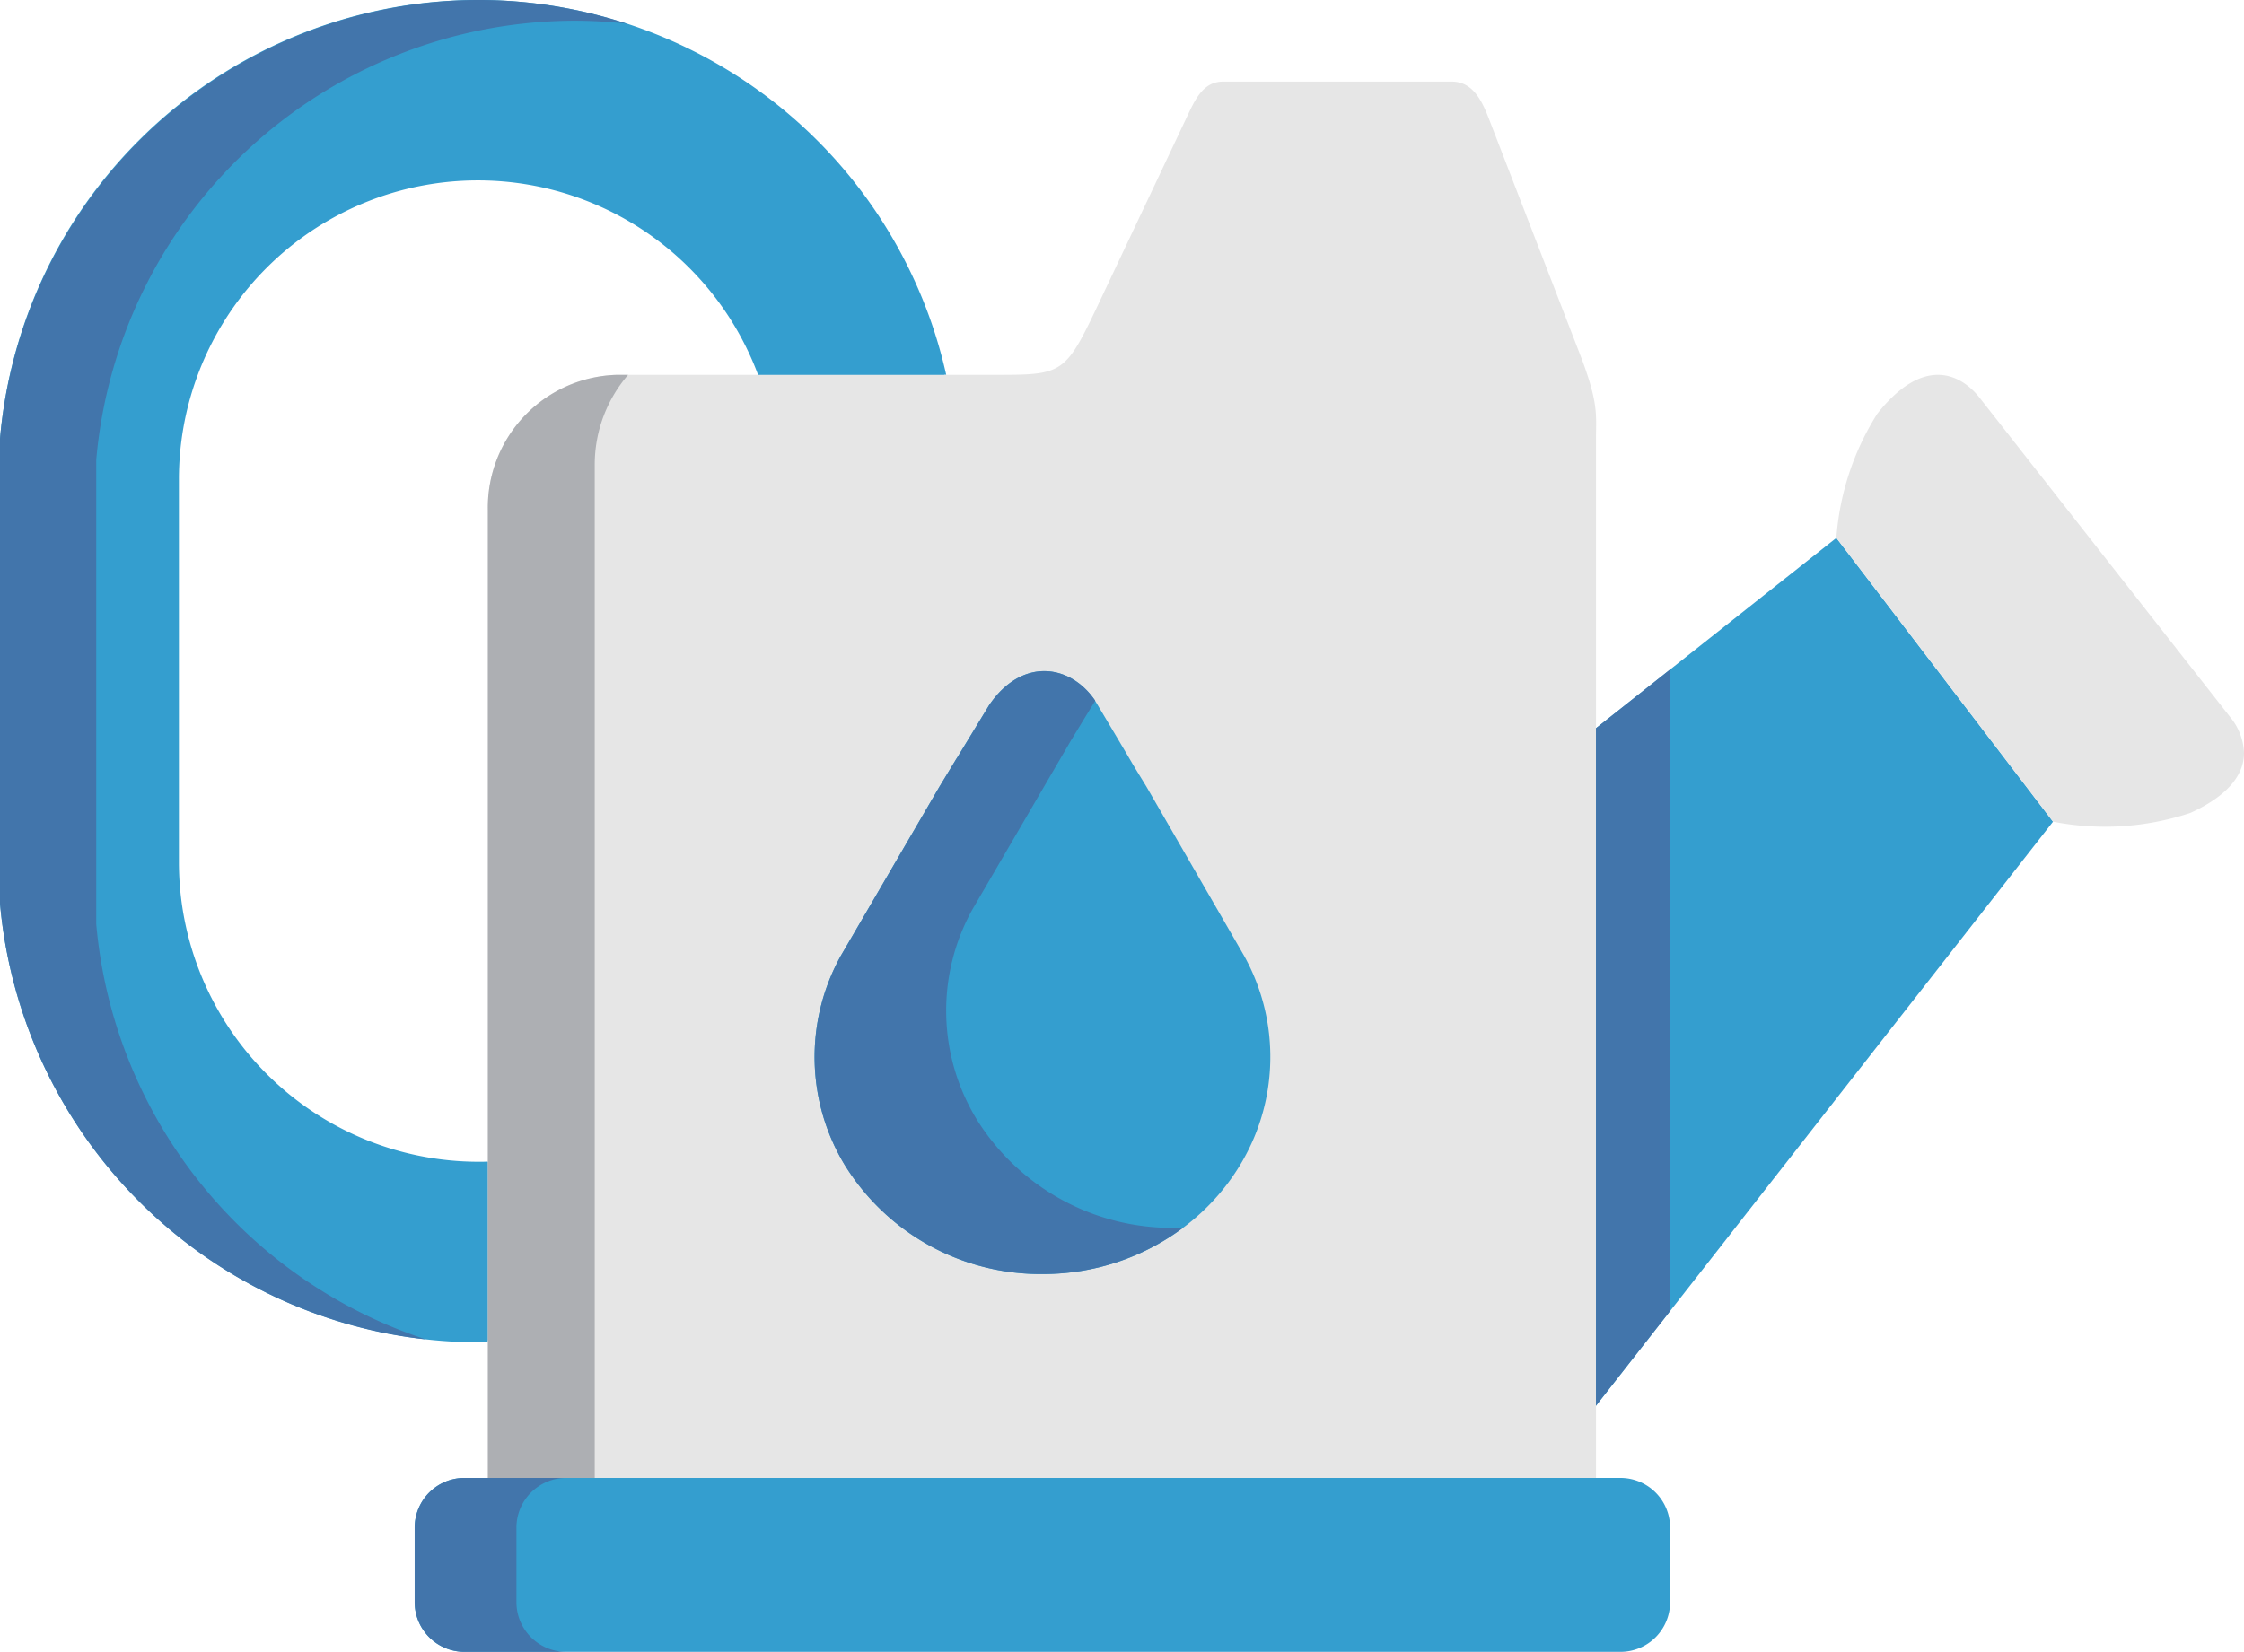 <svg xmlns="http://www.w3.org/2000/svg" width="193" height="142.112" viewBox="0 0 193 142.112">
  <g id="_001-watering_can" data-name="001-watering can" transform="translate(0 -0.5)">
    <path id="Caminho_708" data-name="Caminho 708" d="M343.736,139.638l-12.35,34.032,12.35,24.26,39.309-50.25-18.636-24.415Zm0,0" transform="translate(-206.469 -76.489)" fill="#349ecf" fill-rule="evenodd"/>
    <path id="Caminho_709" data-name="Caminho 709" d="M0,38.262V78.213a41.4,41.4,0,0,0,41.114,37.772c.275,0,.561-.012.848-.012v-.153l6.99-7.757-6.99-7.626c-.287.012-.573.012-.848.012a25.784,25.784,0,0,1-25.726-25.7V41.738A25.717,25.717,0,0,1,65.2,32.748l7.87,5.93,8.156-5.93h.155A41.263,41.263,0,0,0,0,38.261Zm0,0" fill="#349ecf" fill-rule="evenodd"/>
    <path id="Caminho_710" data-name="Caminho 710" d="M418.992,100.078l18.636,24.415a23.247,23.247,0,0,0,11.823-.758c3.49-1.6,4.6-3.478,4.6-5.149v-.012a5.125,5.125,0,0,0-1.178-3.069L442.1,101.773,431.32,88.03c-1.552-1.98-4.755-3.752-8.805,1.365a23.08,23.08,0,0,0-3.522,10.683Zm0,0" transform="translate(-261.052 -53.301)" fill="#e6e6e6" fill-rule="evenodd"/>
    <path id="Caminho_711" data-name="Caminho 711" d="M111.316,139.248l44.274,7.483,51.032-7.483V49.874c0-2.1.253-3.08-1.419-7.393l-7.794-20.168c-.627-1.639-1.431-3.191-3.192-3.191H174.545c-1.751,0-2.433,1.606-3.181,3.191L164.011,37.87c-3.06,6.48-3.116,6.48-9.191,6.48H122.435a11.415,11.415,0,0,0-11.117,11.63v83.268Zm0,0" transform="translate(-69.355 -11.602)" fill="#e6e6e6" fill-rule="evenodd"/>
    <path id="Caminho_712" data-name="Caminho 712" d="M188.568,196.334a19.777,19.777,0,0,0,16.9,9.21c10.821,0,19.594-8.362,19.594-18.683a17.876,17.876,0,0,0-2.246-8.682L214.4,163.6c-2.135-3.487,0,0-4.469-7.482-2.179-3.091-6.3-3.6-9.07.507l-2.84,4.654-1.409,2.322-8.5,14.577a17.944,17.944,0,0,0,.452,18.154Zm0,0" transform="translate(-115.806 -95.435)" fill="#349ecf" fill-rule="evenodd"/>
    <path id="Caminho_713" data-name="Caminho 713" d="M112.028,352.766h86.3a4.27,4.27,0,0,0,4.26-4.258v-6.448a4.27,4.27,0,0,0-4.26-4.258H98.885a4.281,4.281,0,0,0-4.272,4.258v6.448a4.28,4.28,0,0,0,4.272,4.258Zm0,0" transform="translate(-58.948 -210.154)" fill="#349ecf" fill-rule="evenodd"/>
    <g id="Grupo_326" data-name="Grupo 326" transform="translate(0 0.5)">
      <path id="Caminho_714" data-name="Caminho 714" d="M188.645,196.456a19.792,19.792,0,0,0,16.82,9.088,20.08,20.08,0,0,0,12.108-3.995c-.264.012-.529.022-.792.022a19.786,19.786,0,0,1-16.9-9.219,17.947,17.947,0,0,1-.452-18.156l8.5-14.577,1.409-2.312L210,156.23a1.039,1.039,0,0,0-.066-.11c-2.179-3.091-6.3-3.6-9.07.507l-2.686,4.423-.155.231-1.409,2.322-8.5,14.578a17.952,17.952,0,0,0,.451,18.156c.024.043.056.087.078.121Zm0,0" transform="translate(-115.806 -95.935)" fill="#4275ab" fill-rule="evenodd"/>
      <path id="Caminho_715" data-name="Caminho 715" d="M107.638,337.8H98.887a4.279,4.279,0,0,0-4.27,4.258v6.448a4.278,4.278,0,0,0,4.27,4.258h8.751a4.278,4.278,0,0,1-4.27-4.258v-6.448a4.286,4.286,0,0,1,4.27-4.258Zm0,0" transform="translate(-58.951 -210.654)" fill="#4275ab" fill-rule="evenodd"/>
      <path id="Caminho_716" data-name="Caminho 716" d="M364.148,158.352v58.292l.122-.165,6.252-7.988V153.3l-6.252,4.952Zm0,0" transform="translate(-226.881 -95.702)" fill="#4275ab" fill-rule="evenodd"/>
      <path id="Caminho_717" data-name="Caminho 717" d="M0,40.4V78.213a41.435,41.435,0,0,0,33.606,37.078h.012c.991.187,1.992.331,3.005.44A41.463,41.463,0,0,1,8.278,80.006V40.055A41.4,41.4,0,0,1,49.393,2.282a40.4,40.4,0,0,1,4.491.253,39.929,39.929,0,0,0-5.13-1.319A40.6,40.6,0,0,0,41.114.5,41.394,41.394,0,0,0,0,38.262Zm0,0" transform="translate(0 -0.5)" fill="#4275ab" fill-rule="evenodd"/>
    </g>
    <path id="Caminho_718" data-name="Caminho 718" d="M111.316,153.772V180.95h9.191V93.819a11.84,11.84,0,0,1,2.852-7.747.043.043,0,0,1,.01-.022h-.935a11.415,11.415,0,0,0-11.119,11.63Zm0,0" transform="translate(-69.355 -53.302)" fill="#adafb3" fill-rule="evenodd"/>
  </g>
</svg>
